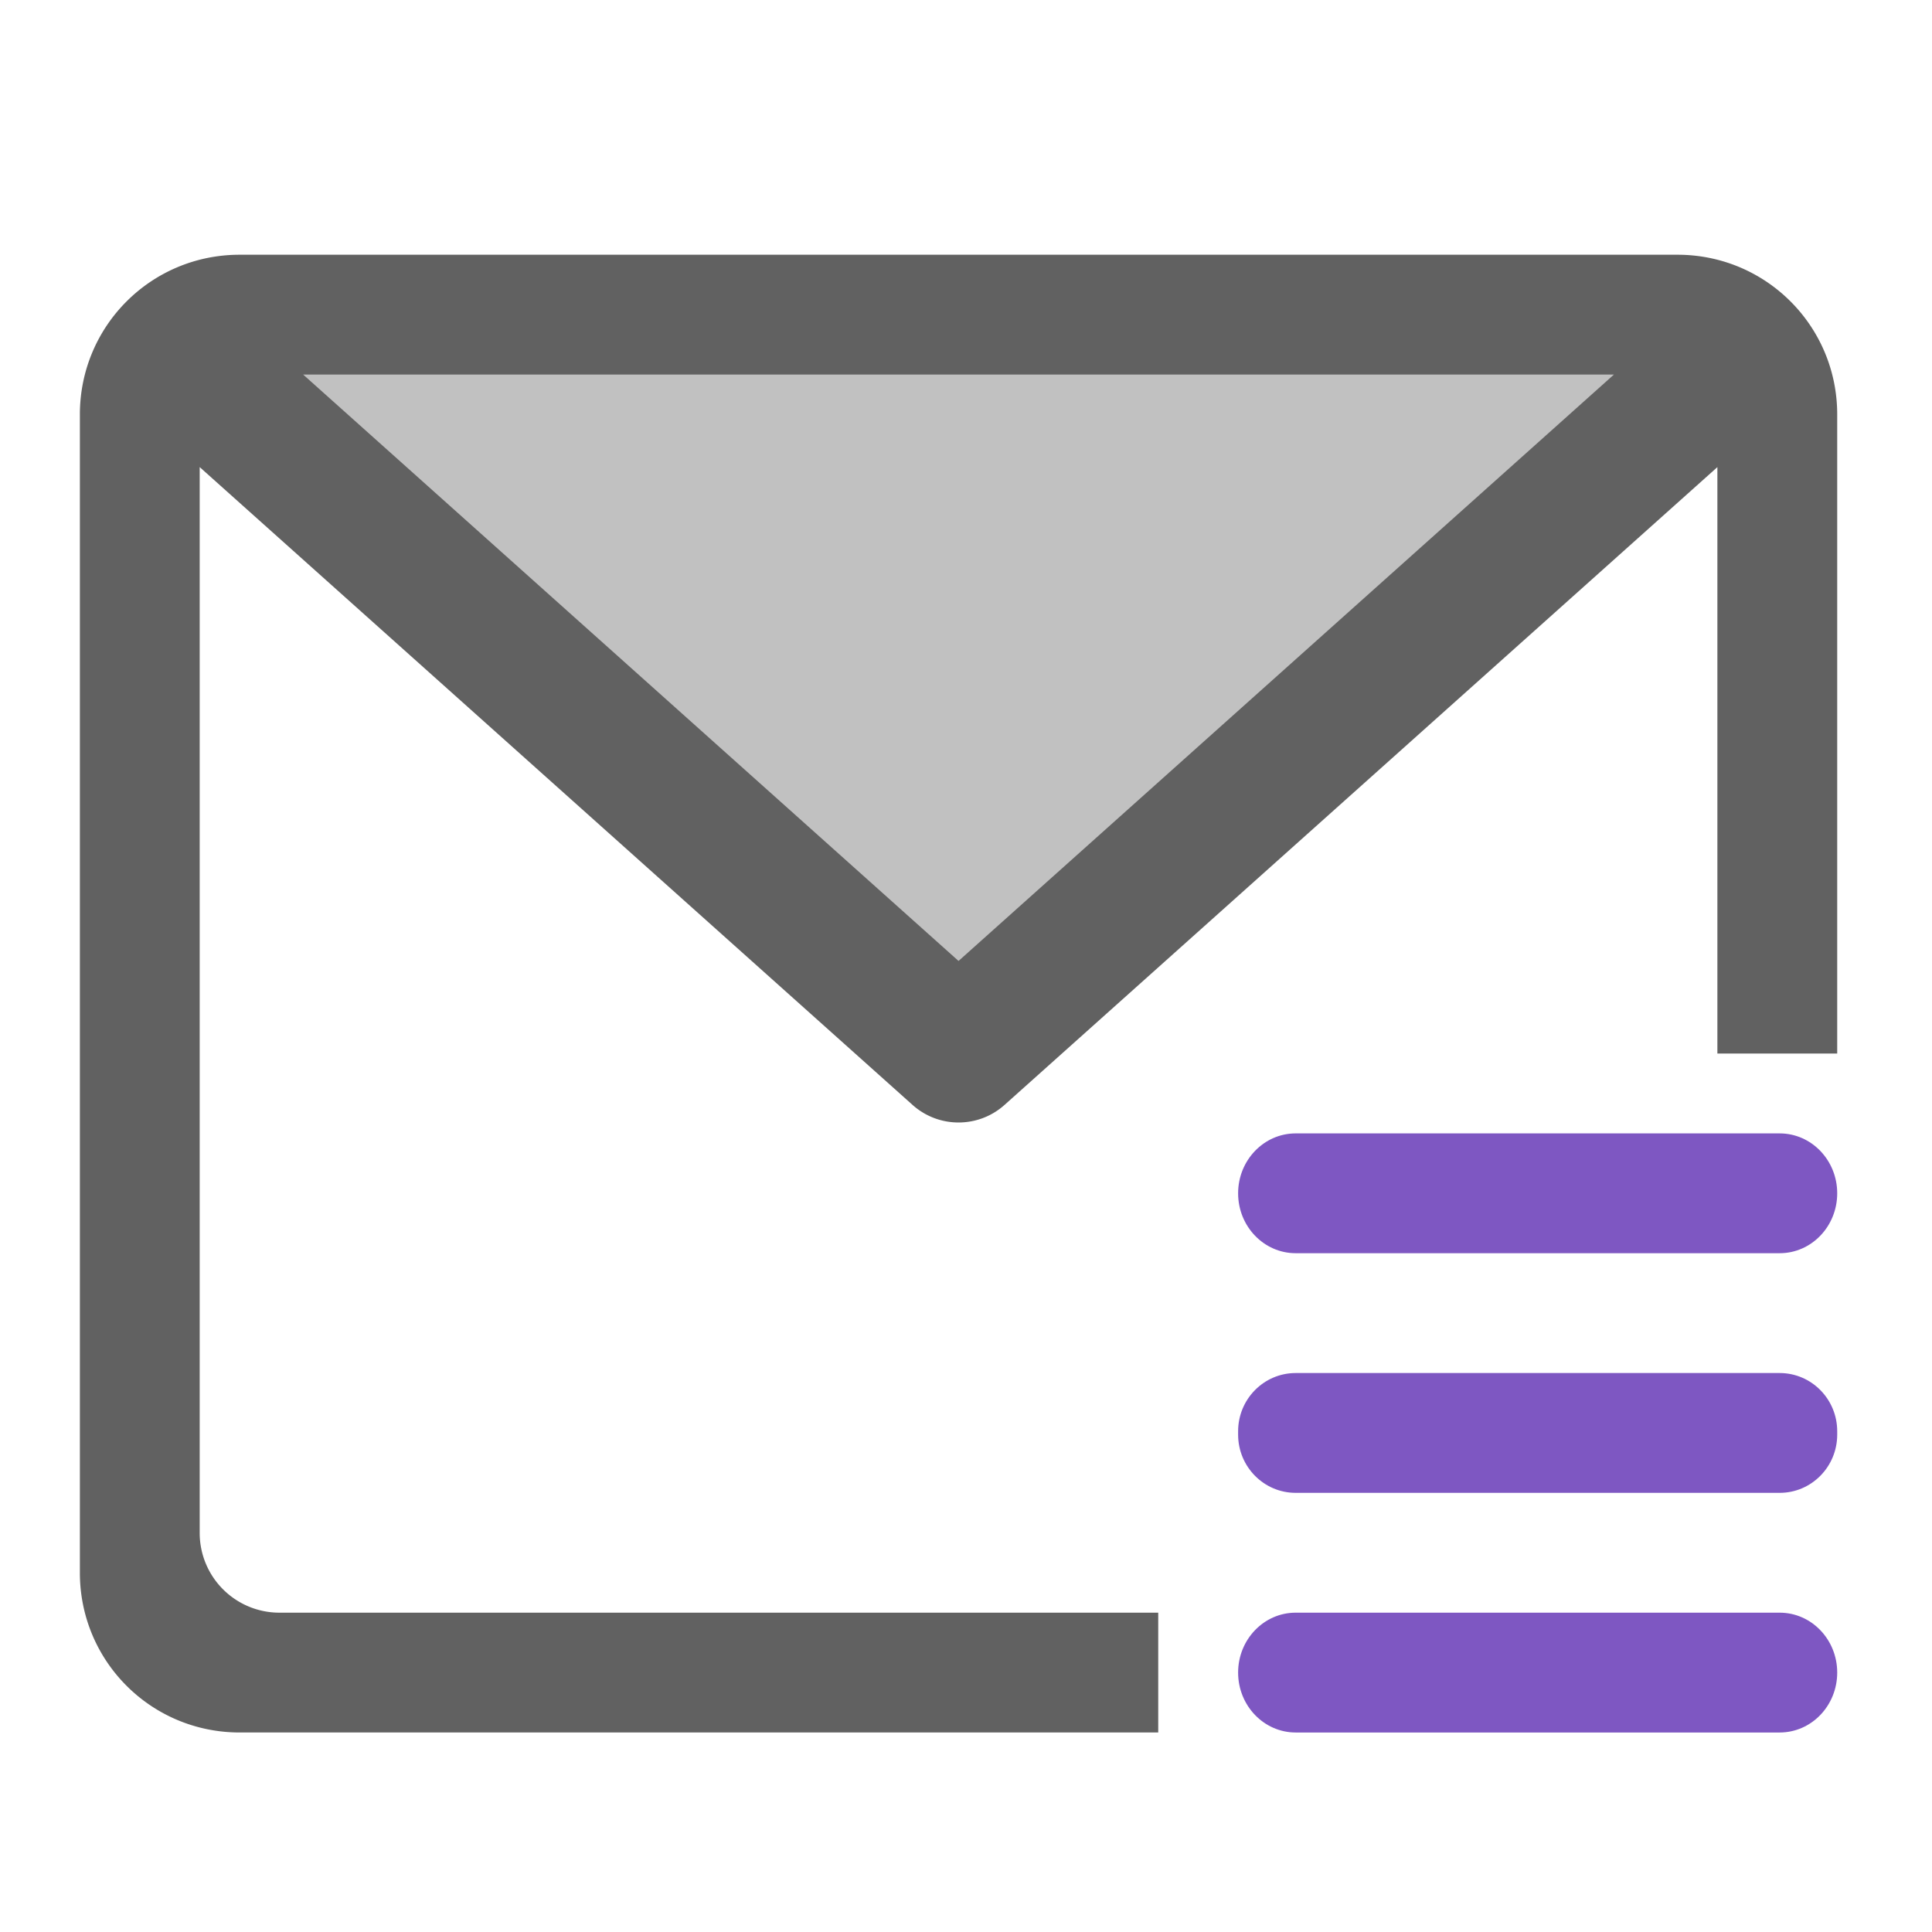 <svg xmlns="http://www.w3.org/2000/svg" width="512pt" height="512pt" viewBox="0 0 512 512"><path d="M42.336 88.676H465.71L254.023 279.19zm0 0" fill="#616161" fill-opacity=".392"/><path d="M63.508 67.508c-23.457 0-42.34 18.879-42.34 42.336v306.945c0 23.457 18.883 42.336 42.34 42.336h243.437v-31.75H74.09a21.122 21.122 0 0 1-21.168-21.168V123.789l188.914 169.027c6.941 6.207 17.437 6.207 24.375 0L455.125 123.79v155.402h31.754V109.844c0-23.457-18.883-42.336-42.336-42.336zm16.828 31.75h347.379L254.023 254.664zm0 0" fill="#616161"/><path d="M343.371 427.375h128.254c8.426 0 15.254 7.105 15.254 15.875s-6.828 15.879-15.254 15.879H343.371c-8.426 0-15.258-7.11-15.258-15.879 0-8.77 6.832-15.875 15.258-15.875zm0 0M343.371 300.363h128.254c8.426 0 15.254 7.106 15.254 15.875 0 8.77-6.828 15.875-15.254 15.875H343.371c-8.426 0-15.258-7.105-15.258-15.875s6.832-15.875 15.258-15.875zm0 0M343.371 363.867h128.254c8.426 0 15.254 6.914 15.254 15.438v.879c0 8.527-6.828 15.437-15.254 15.437H343.371c-8.426 0-15.258-6.91-15.258-15.437v-.88c0-8.523 6.832-15.437 15.258-15.437zm0 0" fill="#7e57c2"/></svg>